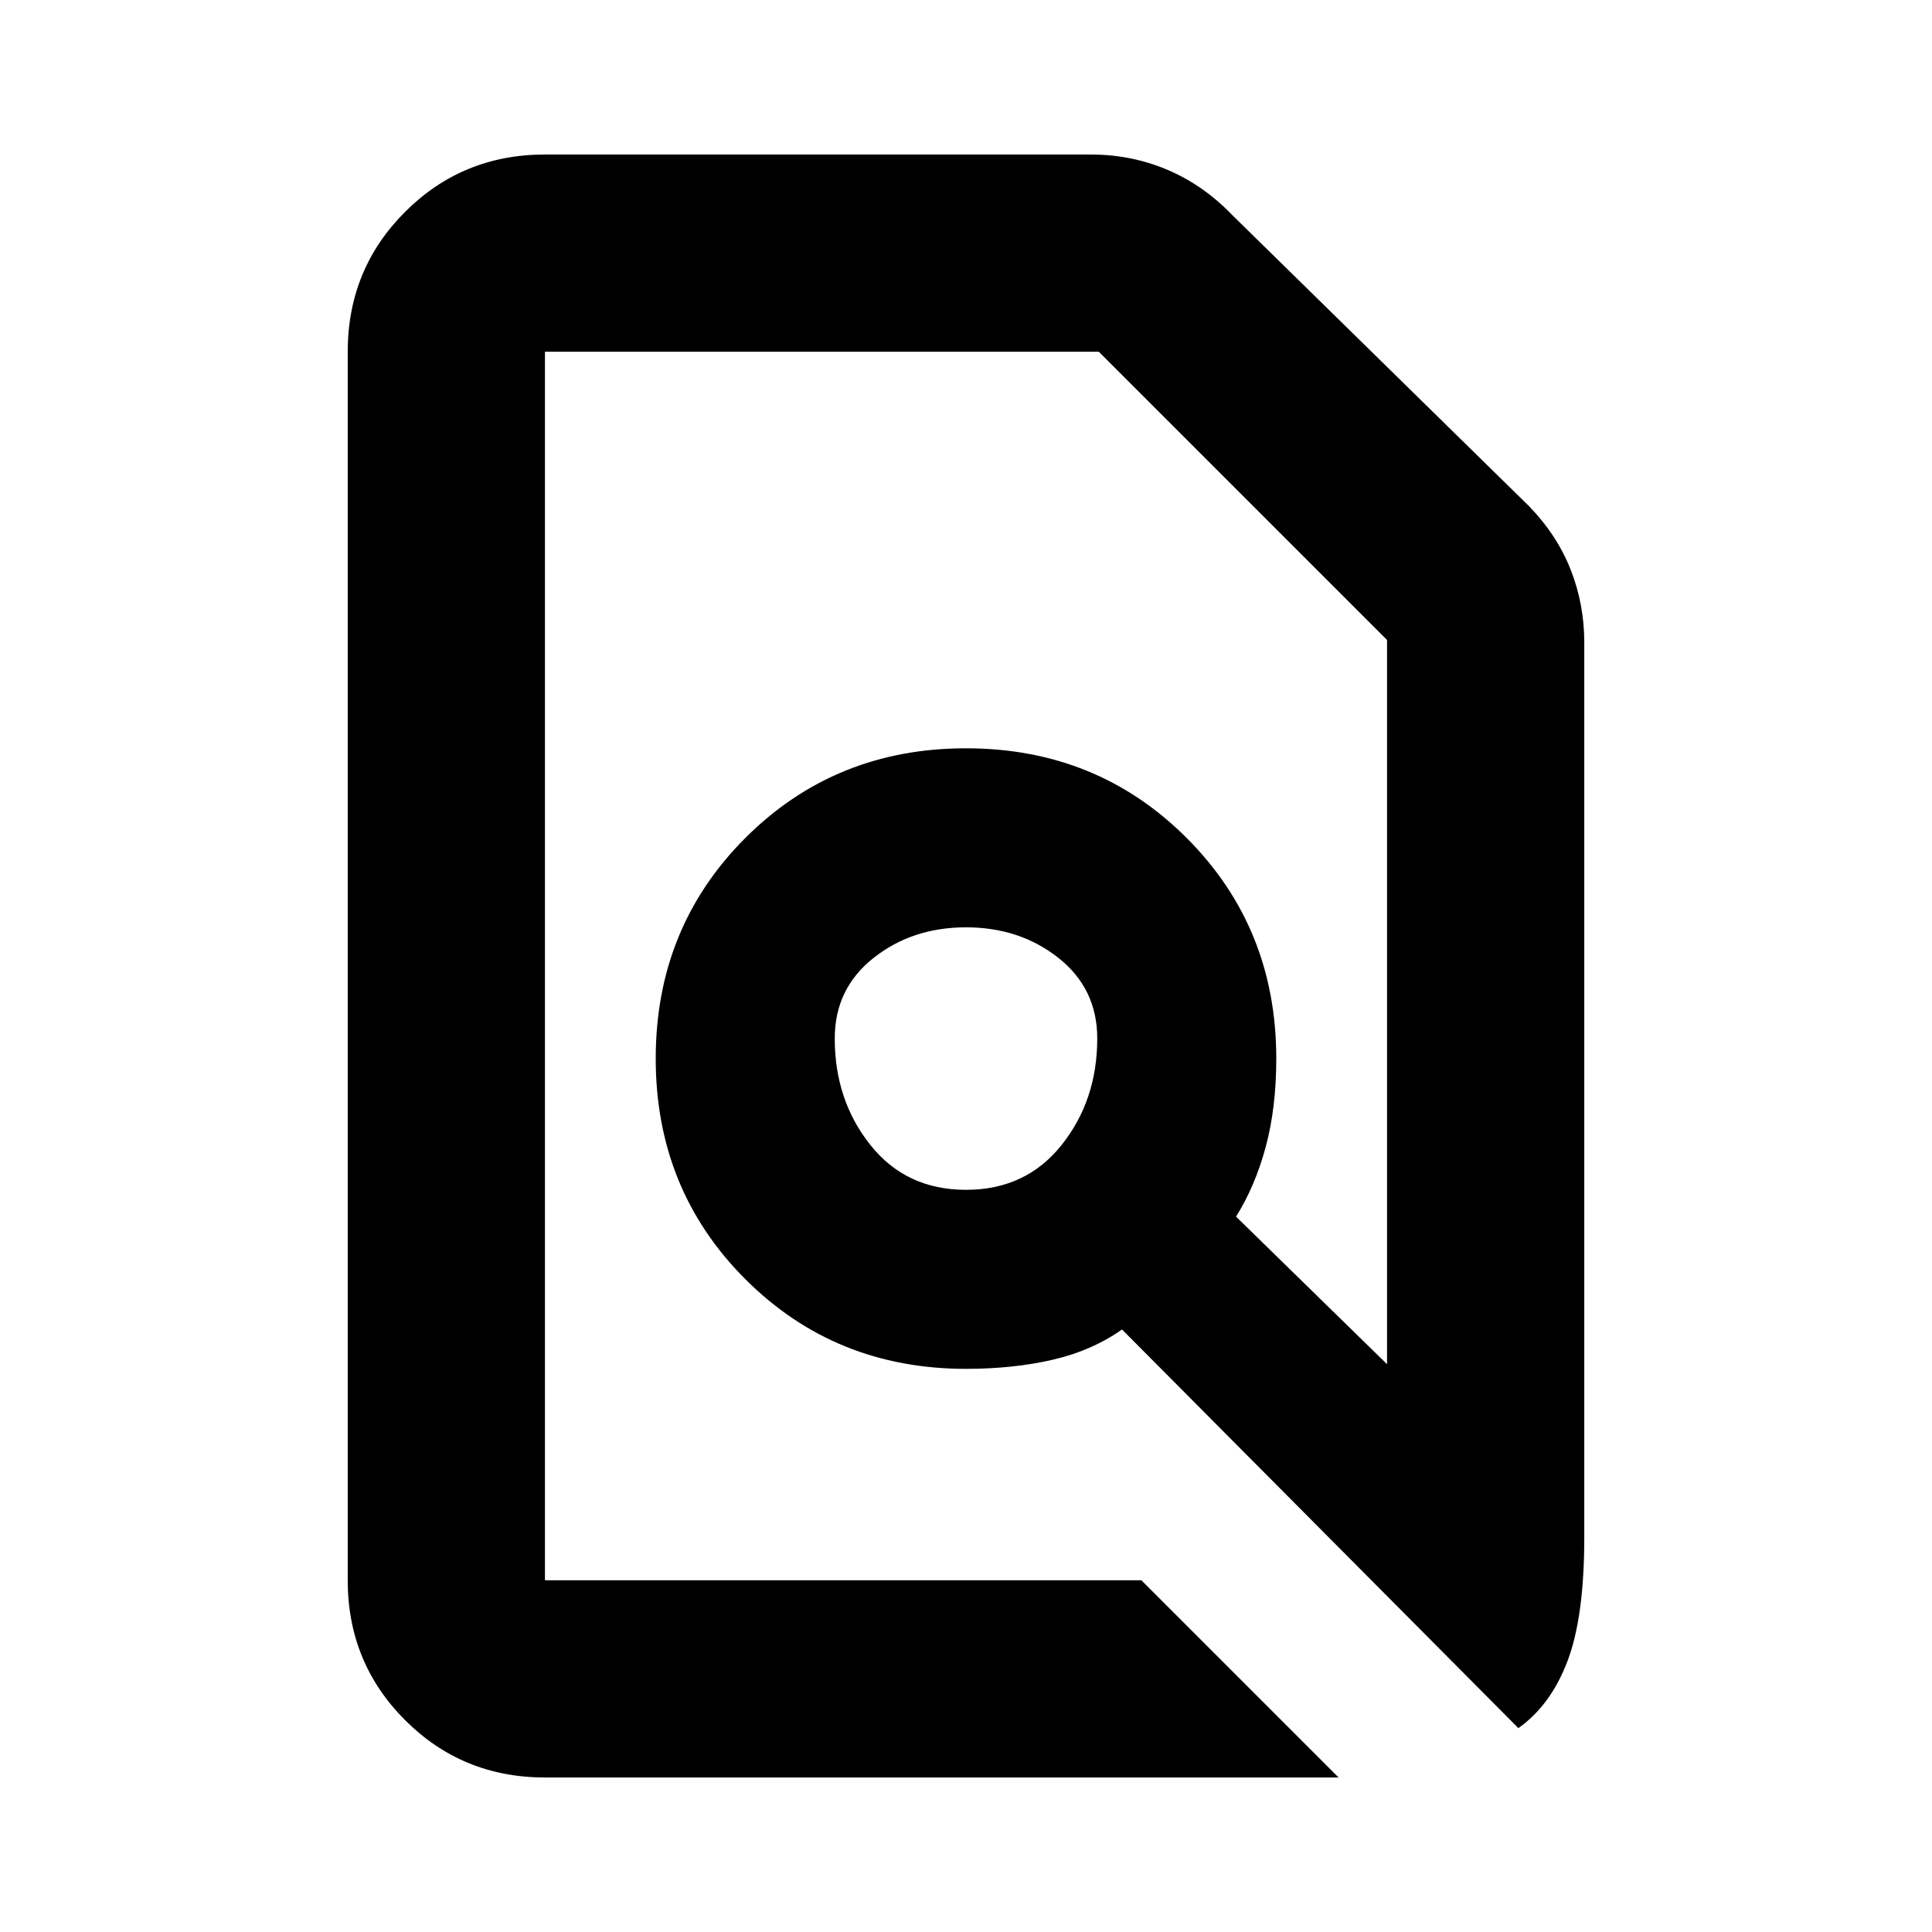 <svg xmlns="http://www.w3.org/2000/svg" height="20" viewBox="0 -960 960 960" width="20"><path d="m567.129-174.783 98.001 98.001H270.783q-41.005 0-69.503-28.498-28.498-28.498-28.498-69.503v-610.434q0-41.005 28.498-69.503 28.498-28.498 69.503-28.498h271.26q20.053 0 37.94 7.543 17.887 7.544 32.386 22.604l147.632 144.809q13.826 14.392 20.522 31.499 6.695 17.107 6.695 36.051V-196q0 39.391-8.326 61.348t-24.413 33.348L557.522-299.391q-15 10.565-34.565 15.065-19.566 4.5-42.957 4.5-65.087 0-109.631-44.543Q325.826-368.913 325.826-434t44.543-109.631Q414.913-588.174 480-588.174t109.631 44.543Q634.174-499.087 634.174-434q0 24.522-5.282 44.022-5.283 19.5-14.718 34.5l75.043 73.347V-642L546-785.217H270.783v610.434h296.346Zm-87.129-194q29.739 0 47.478-22.239T545.217-444q0-24.739-19.239-39.978T480-499.217q-26.739 0-45.978 15.239T414.783-444q0 30.739 17.739 52.978T480-368.783ZM480-444Zm0 0Z"/></svg>